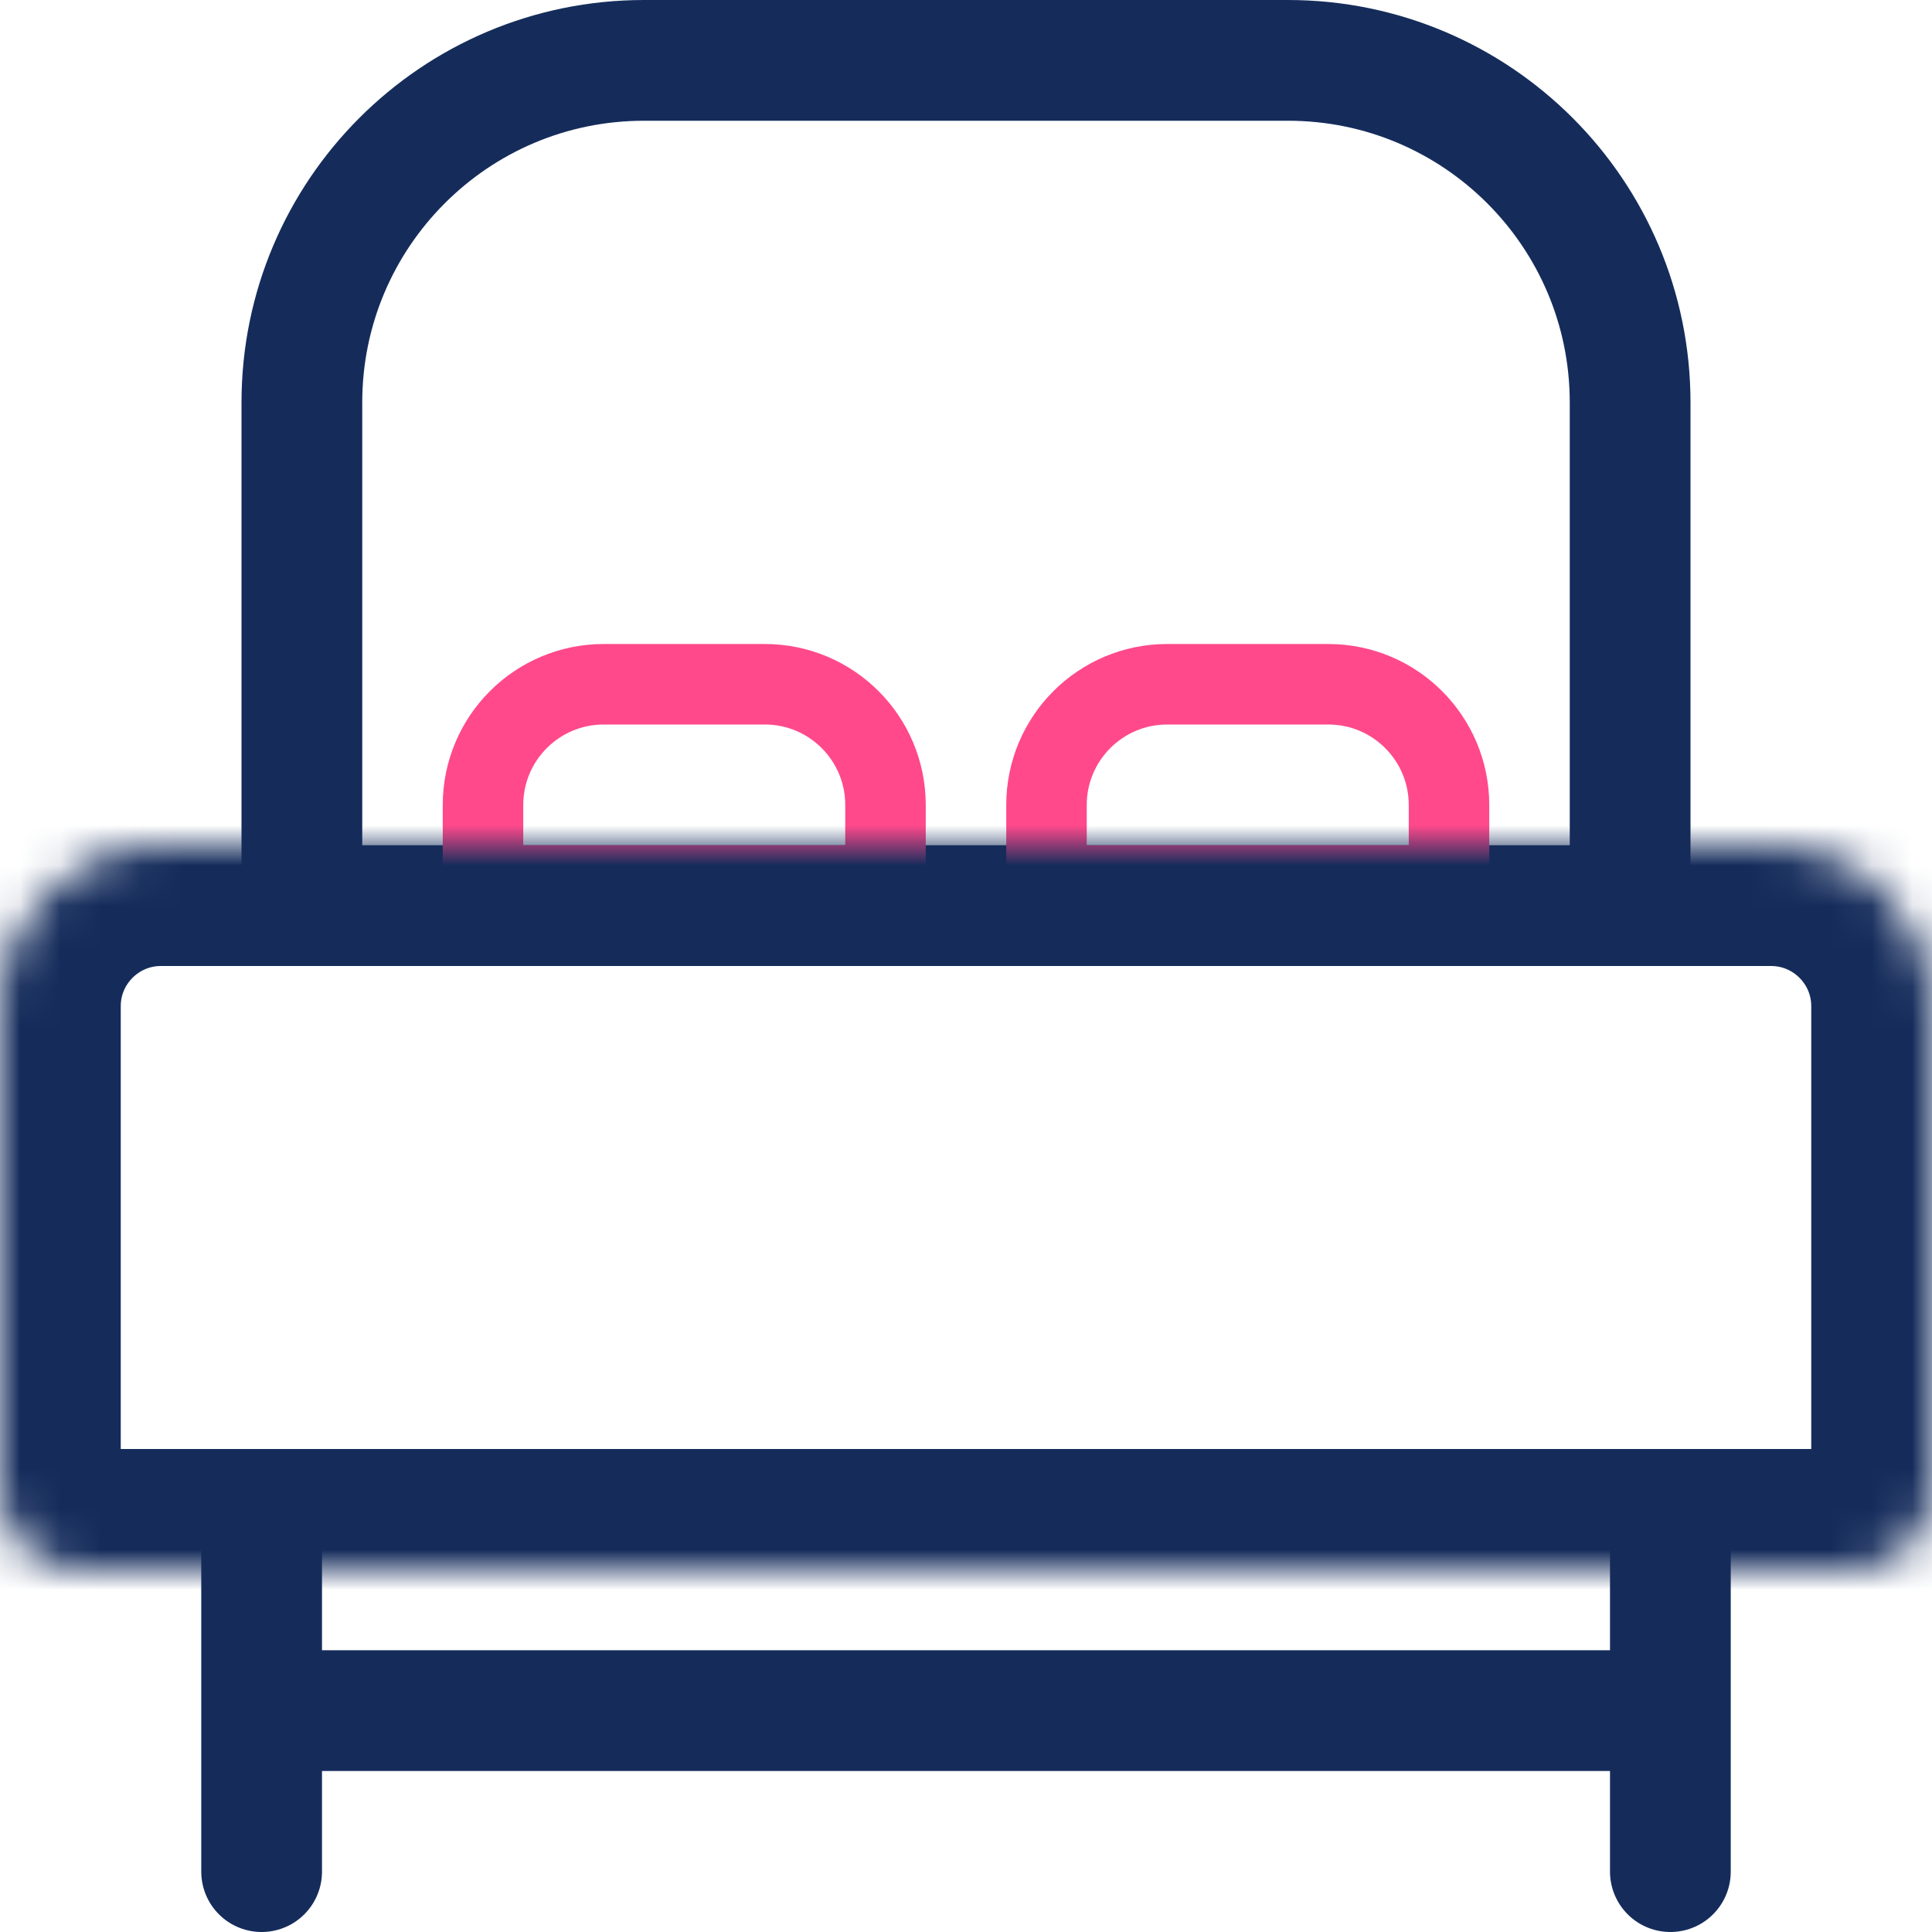 <svg width="48" height="48" viewBox="0 0 48 48" fill="none" xmlns="http://www.w3.org/2000/svg">
<rect width="48" height="48" fill="white"/>
<path d="M7.5 10C7.5 5.306 11.306 1.5 16 1.5H32C36.694 1.5 40.5 5.306 40.5 10V22.5H7.5V10Z" stroke="#152C5B" stroke-width="3"/>
<line x1="6.5" y1="38.5" x2="6.5" y2="46.5" stroke="#152C5B" stroke-width="3" stroke-linecap="round" stroke-linejoin="round"/>
<line x1="40.5" y1="42.5" x2="7.5" y2="42.5" stroke="#152C5B" stroke-width="3" stroke-linecap="round" stroke-linejoin="round"/>
<line x1="41.5" y1="38.5" x2="41.5" y2="46.5" stroke="#152C5B" stroke-width="3" stroke-linecap="round" stroke-linejoin="round"/>
<path d="M12 20C12 18.343 13.343 17 15 17H19C20.657 17 22 18.343 22 20V22H12V20Z" stroke="#FF498B" stroke-width="2"/>
<path d="M26 20C26 18.343 27.343 17 29 17H33C34.657 17 36 18.343 36 20V22H26V20Z" stroke="#FF498B" stroke-width="2"/>
<mask id="path-8-inside-1" fill="white">
<path d="M0 25C0 22.791 1.791 21 4 21H44C46.209 21 48 22.791 48 25V37C48 38.105 47.105 39 46 39H2C0.895 39 0 38.105 0 37V25Z"/>
</mask>
<path d="M0 25C0 22.791 1.791 21 4 21H44C46.209 21 48 22.791 48 25V37C48 38.105 47.105 39 46 39H2C0.895 39 0 38.105 0 37V25Z" stroke="#152C5B" stroke-width="6" mask="url(#path-8-inside-1)"/>
</svg>
